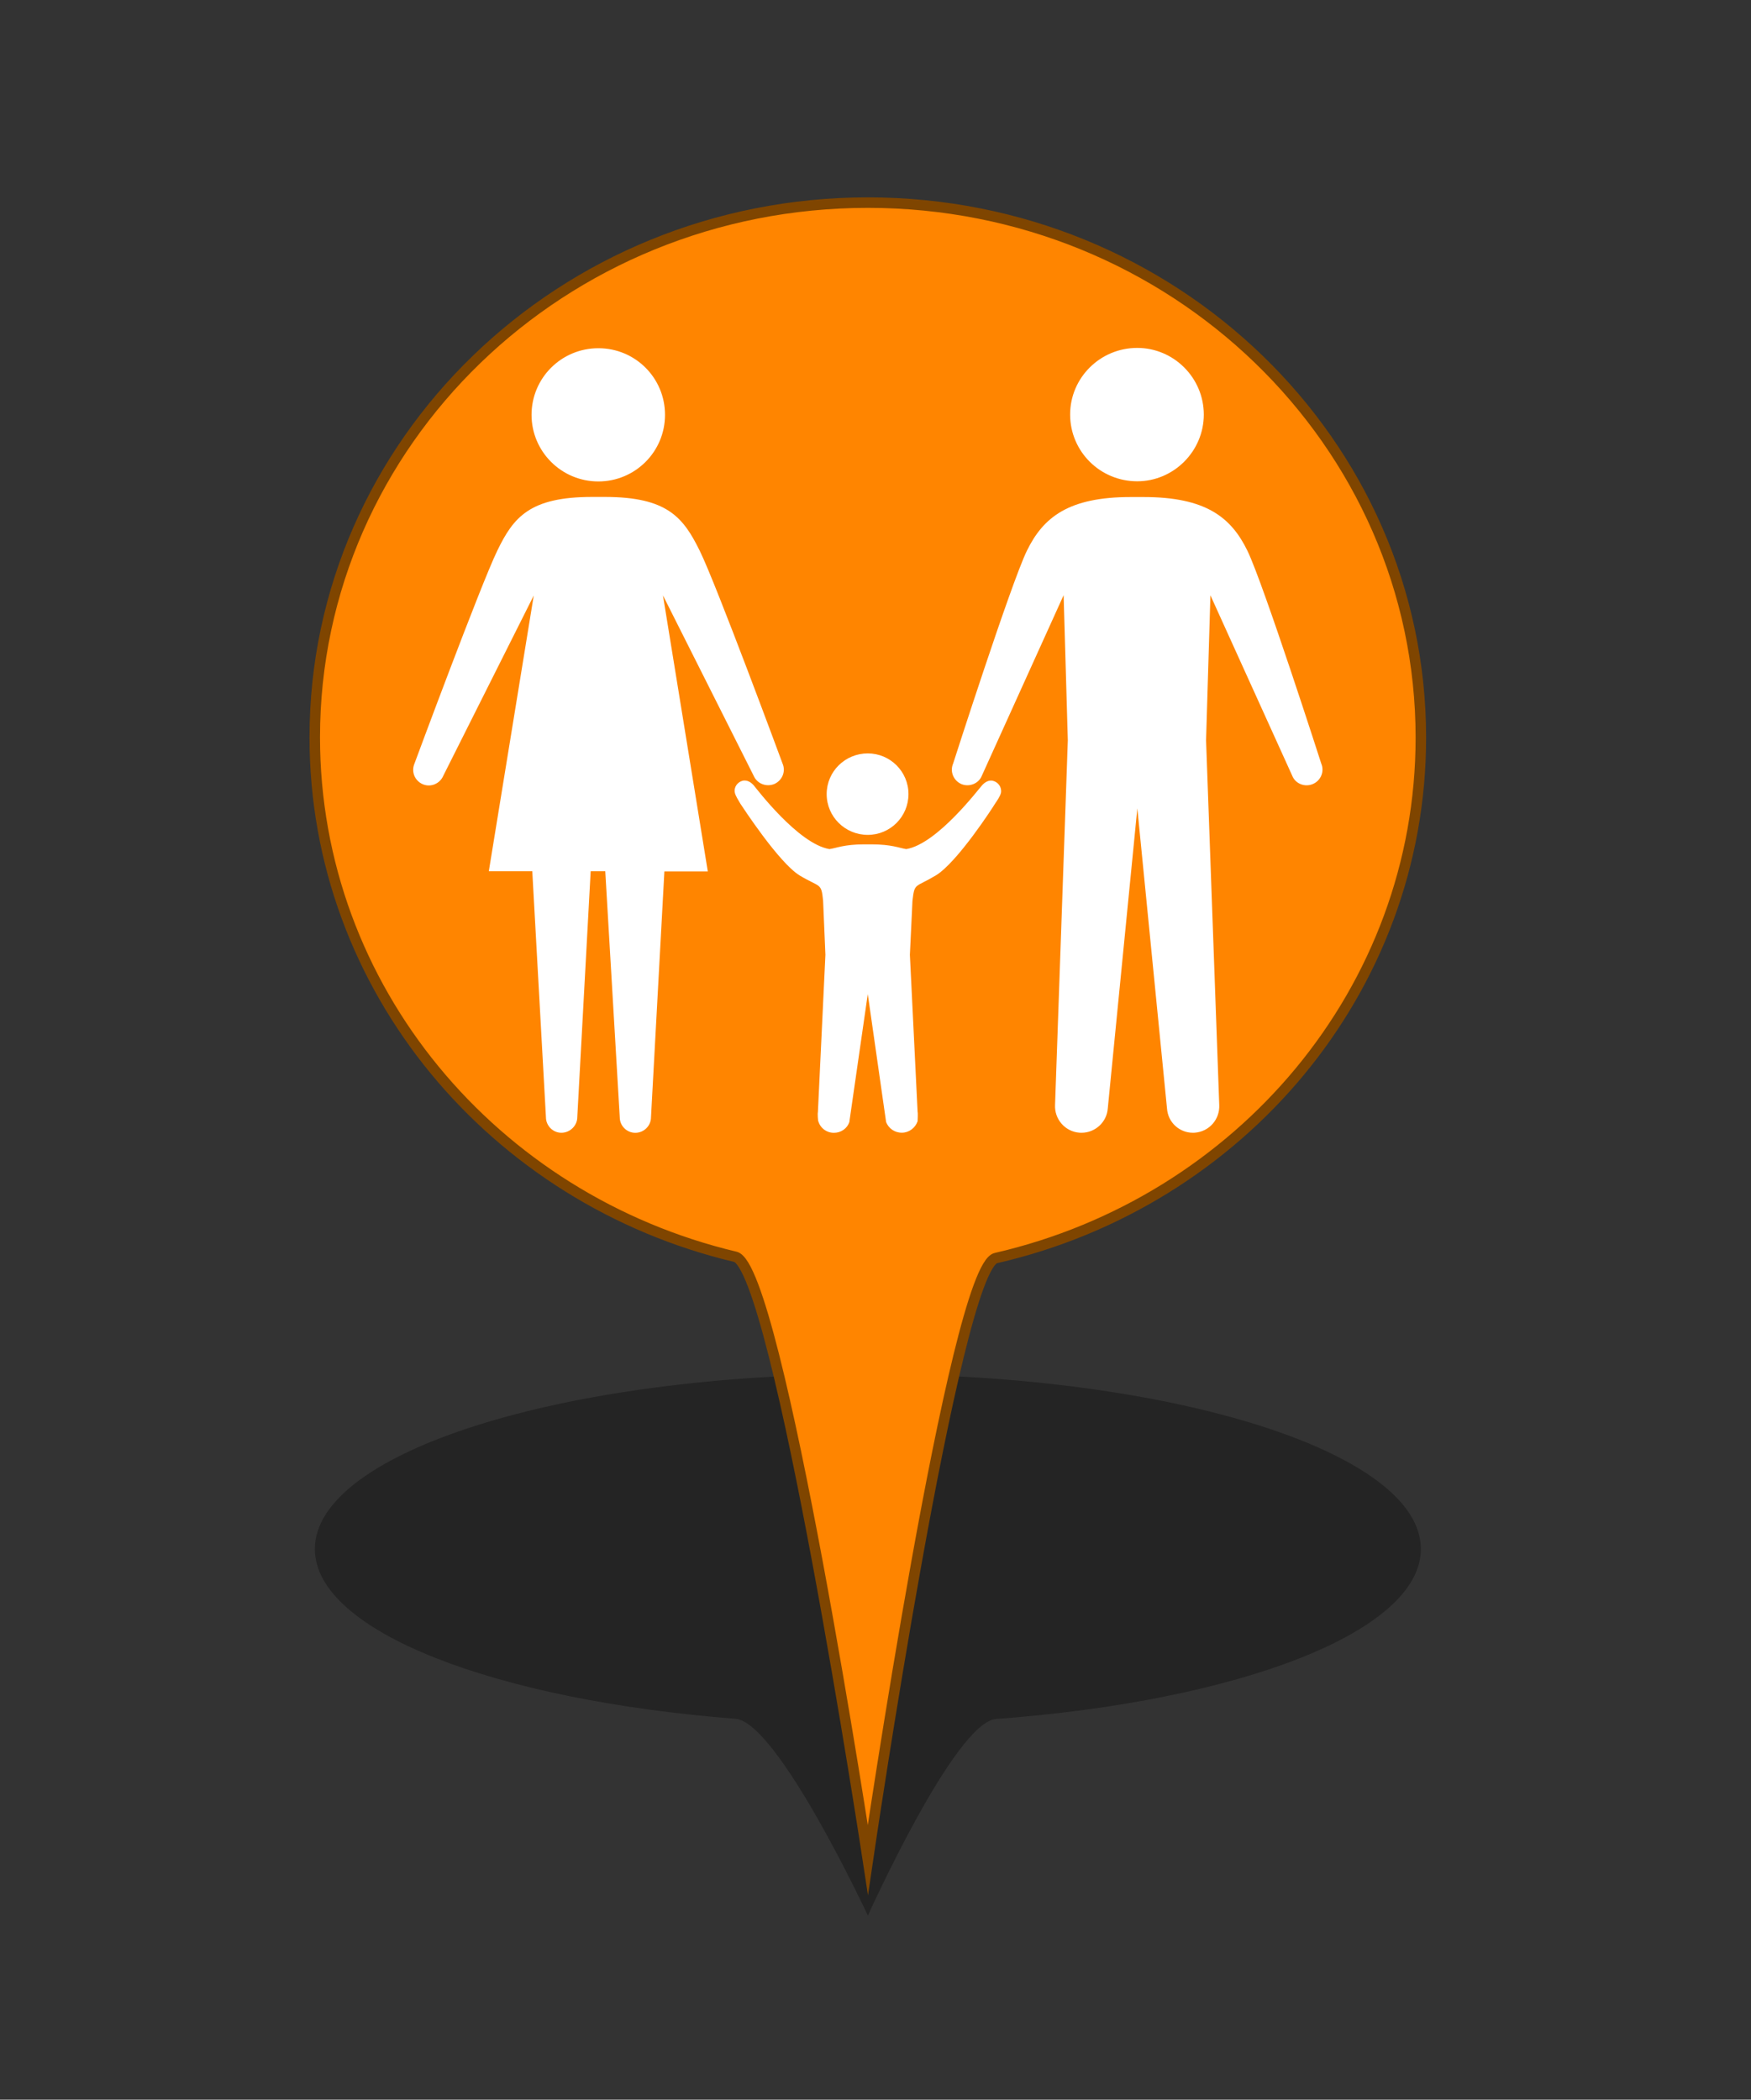 <?xml version="1.0" encoding="utf-8"?>
<!-- Generator: Adobe Illustrator 16.0.0, SVG Export Plug-In . SVG Version: 6.00 Build 0)  -->
<!DOCTYPE svg PUBLIC "-//W3C//DTD SVG 1.1//EN" "http://www.w3.org/Graphics/SVG/1.1/DTD/svg11.dtd">
<svg version="1.1" id="Layer_1" xmlns="http://www.w3.org/2000/svg" xmlns:xlink="http://www.w3.org/1999/xlink" x="0px" y="0px"
	 width="33.35px" height="40px" viewBox="-5 0 33.35 40" enable-background="new -5 0 33.35 40" xml:space="preserve">
<rect x="-5" y="0" width="33.35" height="40" fill="#333333" stroke="none"/>
<g id="PinColor">
	<path id="PinOmbre" opacity="0.3" enable-background="new    " d="M22.062,29.51c0,1.572-3.449,2.895-8.093,3.238
		c-0.783,0.063-2.439,3.746-2.439,3.746s-1.716-3.688-2.523-3.75c-4.598-0.358-8.01-1.672-8.01-3.234
		c0-1.84,4.717-3.332,10.533-3.332C17.345,26.178,22.062,27.67,22.062,29.51z"/>
	<path id="vert" display="none" fill="#2ABF00" stroke="#1D7500" stroke-width="0.2" stroke-miterlimit="10" d="M22.062,14.052
		c0,4.813-3.449,8.847-8.093,9.915C13.186,24.145,11.53,35.43,11.53,35.43S9.814,24.143,9.005,23.943
		c-4.598-1.092-8.01-5.108-8.01-9.896C0.995,8.422,5.712,3.86,11.53,3.86C17.345,3.861,22.062,8.425,22.062,14.052z"/>
	<path id="orange" fill="#FF8500" stroke="#7F4500" stroke-width="0.2" stroke-miterlimit="10" d="M22.062,14.052
		c0,4.813-3.449,8.847-8.093,9.915C13.186,24.145,11.53,35.43,11.53,35.43S9.814,24.143,9.005,23.943
		c-4.598-1.092-8.01-5.108-8.01-9.896C0.995,8.422,5.712,3.86,11.53,3.86C17.345,3.861,22.062,8.425,22.062,14.052z"/>
	<path id="gris" display="none" fill="#A5A5A5" stroke="#595959" stroke-width="0.2" stroke-miterlimit="10" d="M22.062,14.052
		c0,4.813-3.449,8.847-8.093,9.915C13.186,24.145,11.53,35.43,11.53,35.43S9.814,24.143,9.005,23.943
		c-4.598-1.092-8.01-5.108-8.01-9.896C0.995,8.422,5.712,3.86,11.53,3.86C17.345,3.861,22.062,8.425,22.062,14.052z"/>
	<path id="bleu" display="none" fill="#0092FF" stroke="#00477C" stroke-width="0.2" stroke-miterlimit="10" d="M22.062,14.052
		c0,4.813-3.449,8.847-8.093,9.915C13.186,24.145,11.53,35.43,11.53,35.43S9.814,24.143,9.005,23.943
		c-4.598-1.092-8.01-5.108-8.01-9.896C0.995,8.422,5.712,3.86,11.53,3.86C17.345,3.861,22.062,8.425,22.062,14.052z"/>
</g>
<g id="Icons">
	<g id="Minimal">
		<path id="Election" display="none" fill="#565656" d="M23.449,2.634l-3.925-1.682c-0.116-0.049-0.253-0.015-0.328,0.084
			l-1.123,1.402c-0.051,0.063-0.07,0.151-0.055,0.233c0.02,0.078,0.068,0.144,0.14,0.181L14.64,4.171
			c-0.299,0.111-0.549,0.32-0.71,0.591l-1.165,1.941c-0.246,0.413-0.268,0.916-0.052,1.348l0.083,0.165h-1.229
			c-0.154,0-0.281,0.125-0.281,0.28v5.326h-0.841c-0.154,0-0.277,0.125-0.277,0.279s0.123,0.279,0.278,0.279h9.532
			c0.152,0,0.272-0.125,0.272-0.28c0-0.153-0.121-0.279-0.272-0.279h-0.843v-2.866c0-0.094-0.053-0.187-0.131-0.236
			c-0.082-0.052-0.184-0.059-0.271-0.018c-0.309,0.146-0.534,0.218-0.645,0.25c-0.022,0.006-0.046,0.016-0.064,0.03L16.2,12.075
			c-0.291,0.176-0.62,0.268-0.957,0.268c-0.621,0-1.2-0.31-1.556-0.833c-0.283-0.42-0.38-0.928-0.275-1.422
			c0.105-0.493,0.399-0.917,0.822-1.188L14.5,8.73c0.195-0.118,0.367-0.227,0.522-0.321c0.106-0.068,0.156-0.199,0.121-0.32
			c-0.07-0.225-0.188-0.424-0.294-0.579c0.426-0.187,1.006-0.521,1.297-0.859c0,0,0.004,0.001,0.005,0.001
			c0.063,0.038,0.133,0.077,0.216,0.117c0.004,0.001,0.006,0.003,0.014,0.006l0,0c0.208,0.102,0.474,0.203,0.777,0.263
			C16.833,7.441,16.5,7.945,16.379,8.28c-0.23,0.103-0.714,0.376-1.84,1.093c-0.298,0.19-0.502,0.484-0.572,0.831
			c-0.073,0.347-0.009,0.7,0.19,0.996c0.25,0.376,0.66,0.583,1.089,0.583c0.228,0,0.46-0.06,0.667-0.187l1.927-1.157
			c0.301-0.074,1.8-0.521,2.934-2.357c0.893-1.438,1.391-2.598,1.597-3.121l0.034,0.017c0.117,0.058,0.244,0.087,0.373,0.087
			c0.217,0,0.429-0.086,0.586-0.236c0.167-0.157,0.258-0.374,0.258-0.604V2.89C23.615,2.78,23.552,2.677,23.449,2.634z"/>
	</g>
	<g id="Faible">
		<path id="Famine" display="none" fill="#F9F9F9" d="M20.924,12.953l-2.226,0.422l-3.639-1.979l1.32-1.65l2.976,0.988
			L20.924,12.953z M24.348,9.085v0.247l-2.345,0.744l-2.314,0.33l-2.977-0.99l-0.7-0.331h0.4c-0.096-0.883-0.224-1.555-0.285-2.433
			h-0.003c-0.002-0.025-0.033-0.614-0.042-0.863c-0.045-0.264-0.171-0.369-0.584-0.654c-0.227-0.146-0.396-0.199-0.489-0.196
			c-0.15,0-0.286,0.165-0.317,0.658c0.661,0.112,0.707,0.846,0.707,0.846c0.061,0.52-0.196,1.281-0.785,1.479
			c-1.091,0.364-0.979-1.735-0.364-2.238c0.017-0.604,0.187-1.16,0.76-1.181c0.228,0.001,0.461,0.096,0.729,0.266
			c0.129,0.077,0.232,0.155,0.323,0.236c-0.009-0.2-0.022-0.404-0.022-0.613c-0.001-0.441,0.067-0.921,0.459-1.262
			c0.201-0.183,0.427-0.277,0.651-0.275c0.583,0.028,0.942,0.53,1.15,1.044c0.245-0.107,0.553-0.159,0.902-0.038
			c0.896,0.311,1.377,1.872,1.003,2.417C19.32,7.546,17.1,5.184,17.687,4.361c0,0,0.086-0.112,0.237-0.236
			c-0.172-0.455-0.521-0.86-0.777-0.832c-0.101,0.001-0.215,0.037-0.36,0.166c-0.248,0.219-0.313,0.528-0.313,0.934
			c0,0.286,0.033,0.604,0.033,0.923c0,0.167,0.013,0.313,0.017,0.474c0.041,0.284,0.042,0.501,0.041,0.802
			c0.062,0.875,0.414,1.593,0.507,2.495h7.275V9.085H24.348z M18.088,4.298l1.685,1.834c-0.3-1.301-1.365-2.024-1.365-2.024
			L18.088,4.298z M14.6,5.873l-0.303,0.124c0,0-0.148,1.024,0,1.561L14.6,5.873z M13.091,12.058l1.339-0.805l1.396-1.725
			l-0.438-0.443h-3.082l-0.611,1.222L13.091,12.058z M14.653,11.781l-2.369,1.614l0.314,0.392h5.456l-0.02-0.081L14.653,11.781z
			 M9.775,9.085v1.861l1.52-0.814l0.462-1.046L9.775,9.085L9.775,9.085L9.775,9.085z M20.127,10.804l1.471,2.133l2.751,0.646v-2.438
			l-1.979-0.637L20.127,10.804z M24.348,10.61V9.749l-1.542,0.417L24.348,10.61z M11.331,10.729L9.775,11.47v2.316h1.14l1.694-1.389
			L11.331,10.729z M19.485,13.787h3.562l-1.703-0.412L19.485,13.787z"/>
		<path id="Cyclone" display="none" fill="#FFFFFF" d="M17.118,4.08c-0.074-0.004-0.151-0.013-0.225-0.013
			c-0.669,0-1.296,0.174-1.842,0.475c0.976-3.324,3.409-3.614,3.409-3.614s-5.38,0.448-5.38,6.725c0.004,0,0.007,0,0.012,0
			c-0.005,0.076-0.012,0.149-0.012,0.226c0,0.664,0.173,1.293,0.477,1.842c-3.325-0.978-3.615-3.41-3.615-3.41
			s0.448,5.38,6.728,5.38c0-0.005,0-0.007,0-0.012c0.073,0.003,0.147,0.012,0.224,0.012c0.667,0,1.294-0.174,1.841-0.477
			c-0.976,3.326-3.411,3.616-3.411,3.616s5.381-0.45,5.381-6.727c-0.004,0-0.008,0-0.012,0c0.004-0.075,0.012-0.148,0.012-0.223
			c0-0.668-0.174-1.297-0.478-1.842c3.323,0.975,3.614,3.41,3.614,3.41s-0.445-5.38-6.724-5.38
			C17.118,4.073,17.118,4.076,17.118,4.08z"/>
		<path id="tsunami" display="none" fill="#FFFFFF" d="M23.652,12.307c-11.07,0.627-7.979-7.842-5.105-7.11
			C18.249,5.377,18.062,6,18.242,6.42c0.199,0.448,0.849,0.705,1.221,0.611c0.894-0.23,0.935-1.482,0.608-2.14
			c-0.33-0.683-1.213-1.527-2.747-1.527c-3.708,0-6.238,1.894-7.188,5.149V13.3h13.519v-0.993H23.652z"/>
		<path id="earthquake" display="none" fill="#FFFFFF" d="M20.833,8.297c-0.188,0-0.364,0.105-0.454,0.273l-0.737,1.39l-0.91-2.665
			c-0.07-0.203-0.256-0.339-0.467-0.348c-0.221-0.006-0.41,0.118-0.494,0.313l-0.622,1.482l-0.984-5.902
			c-0.048-0.248-0.279-0.434-0.519-0.422c-0.252,0.006-0.461,0.174-0.495,0.424L14.28,9.691l-0.705-3.676
			c-0.04-0.215-0.218-0.381-0.437-0.412c-0.219-0.03-0.437,0.088-0.53,0.286l-1.154,2.408H9.658v1.025h2.115
			c0.197,0,0.378-0.115,0.465-0.29l0.62-1.293l1.001,5.213c0.049,0.241,0.259,0.417,0.506,0.417c0.005,0,0.009,0,0.014,0
			c0.25-0.007,0.461-0.196,0.495-0.445l0.856-6.73l0.715,4.431c0.042,0.224,0.225,0.392,0.452,0.418
			c0.228,0.021,0.441-0.102,0.531-0.313l0.77-1.829l0.856,2.511c0.065,0.195,0.238,0.33,0.441,0.348
			c0.205,0.011,0.399-0.09,0.497-0.271l1.146-2.168h2.203V8.296L20.833,8.297L20.833,8.297z"/>
	</g>
	<g id="Modéré">
	</g>
	<g id="Important">
	</g>
	<g id="Elevé">
	</g>
	<g id="Extreme" display="none">
		<path id="rebelion" display="inline" fill="#FFFFFF" d="M18.99,4.27c0,1.236-1.003,2.237-2.235,2.237
			c-1.238,0-2.238-1.001-2.238-2.237c0-1.237,1-2.238,2.238-2.238C17.988,2.032,18.99,3.031,18.99,4.27z M13.019,13.757h1.367h0.072
			l0.049-0.105l0.5-0.487l-0.461-0.096l-0.726-0.156L13.019,13.757z M22.378,4.683l-0.48,0.48l0.033,0.032l-0.389,0.392
			c0.053,0.047,0.104,0.095,0.146,0.152l0.393-0.391l0.081,0.074l0.472-0.482L22.378,4.683z M19.289,7.166L19.082,7.37l0.023,0.058
			l0.048,0.11l-3.263,3.272l0.352,0.075c0.321,0.067,0.6,0.26,0.78,0.54c0.022,0.04,0.03,0.087,0.051,0.129l0.01-0.012l0.241,0.159
			l0.085-0.019l0.95,0.689L19,11.496l-1.416-1.105l0.028-0.092h0.234l1.391-1.631l0.156-1.461L19.289,7.166z M20.805,5.72
			c-0.424-0.046-0.833,0.271-0.885,0.708l-0.053,0.478l0,0l-0.032,0.344l-0.154,1.464L19.665,8.85l-0.088,0.105l-1.244,1.458
			l0.938,0.735l0.337,0.264l-0.196,0.268l0.05,0.098c0.13,0.28,0.415,0.456,0.724,0.456c0.043,0,0.086-0.001,0.133-0.011
			c0.352-0.06,0.621-0.346,0.658-0.7l0.531-4.921C21.56,6.16,21.241,5.764,20.805,5.72z M19.177,12.004l-0.457,0.629l-0.263,0.36
			L18.1,12.731l-0.788-0.569l-0.068,0.017l-0.03-0.02c0,0.067-0.001,0.132-0.017,0.2c-0.016,0.065-0.038,0.125-0.064,0.188
			c-0.05,0.115-0.112,0.216-0.189,0.31l0.057,0.125c0.056,0.125,0.13,0.29,0.223,0.43l0.221,0.342h1.681L19.177,12.004z
			 M15.98,13.344c-0.021,0-0.039-0.006-0.058-0.007c-0.009,0.035-0.014,0.062-0.014,0.062l0.188,0.357h0.456l0.295-0.103
			c-0.102-0.155-0.182-0.323-0.258-0.491C16.406,13.268,16.203,13.344,15.98,13.344z M16.637,11.65
			c-0.032-0.05-0.081-0.09-0.126-0.131c-0.025-0.024-0.049-0.058-0.081-0.078c-0.082-0.058-0.18-0.102-0.28-0.126l-0.351-0.07
			l-0.796-0.172l0,0L14.3,10.924l-0.274-0.059l-0.451-0.096l-0.028-0.006l0.071-0.074l0.306-0.302l0.325-0.329
			c0.026,0.226,0.04,0.404,0.04,0.407l0.105,0.022l0.986,0.21l0.203-0.204l3.05-3.063l-0.068-0.17l0.024-0.02
			c-0.441-0.133-0.963-0.209-1.619-0.209h-0.217c0,0-0.213,0-0.215,0c-0.46,0-0.928,0.03-1.383,0.132
			c-0.781,0.175-1.267,0.942-1.803,1.469c-0.549,0.543-1.085,1.107-1.622,1.664c-0.118,0.126-0.236,0.255-0.358,0.378
			c-0.206,0.207-0.281,0.511-0.199,0.793c0.081,0.28,0.313,0.493,0.601,0.557l1.058,0.225l0.447,0.095l2.536,0.541
			c0.06,0.009,0.115,0.018,0.17,0.018c0.368,0,0.7-0.257,0.78-0.633c0.03-0.148,0.008-0.287-0.036-0.419l-0.051-0.101
			C16.66,11.72,16.651,11.688,16.637,11.65z M15.517,13.604l-0.076-0.144l0.038-0.162l0.008-0.03l-0.123-0.027l-0.447,0.515h0.68
			L15.517,13.604z"/>
	</g>
	<path id="displaced" display="none" fill="#FFFFFF" d="M17.66,2.337c0.11,0.691-0.354,1.339-1.04,1.451
		c-0.688,0.114-1.342-0.353-1.453-1.039c-0.112-0.688,0.352-1.34,1.042-1.454C16.895,1.186,17.545,1.651,17.66,2.337z M17.266,7.344
		l1.115,1.785c0.16,0.251,0.487,0.332,0.742,0.184c0.259-0.154,0.347-0.479,0.207-0.739L19.046,8.06
		c-0.249-0.438-0.489-0.88-0.734-1.319L17.816,5.84c-0.058-0.107-0.113-0.225-0.171-0.348c-0.307-0.644-0.785-1.638-1.835-1.548
		c-0.897,0.077-1.812,0.504-2.708,1.267c-1.063,0.838-1.806,2.054-1.833,2.108c-0.036,0.051-0.07,0.107-0.096,0.158
		C11.17,7.479,11.17,7.48,11.169,7.481l0,0c-0.102,0.189-0.149,0.36-0.025,0.579c0.099,0.172,0.281,0.277,0.479,0.277
		c0.241,0,0.362-0.114,0.48-0.282l0,0c0.001,0,0.001-0.003,0.001-0.003c0.033-0.049,0.063-0.104,0.104-0.159
		c0.004-0.009,0.629-1.011,1.593-1.832c0.297-0.235,0.58-0.394,0.846-0.482l-0.217,2.598c-0.021,0.257-0.104,0.702-0.173,0.949
		l-0.483,1.695c-0.063,0.211-0.243,0.568-0.386,0.74l-1.307,1.618c-0.166,0.206-0.352,0.438-0.198,0.761
		c0.093,0.191,0.283,0.312,0.495,0.312c0.252,0,0.39-0.145,0.56-0.329l1.32-1.425c0.236-0.256,0.547-0.697,0.698-1.009l0.655-1.334
		l2.426,4.075c0.115,0.199,0.269,0.452,0.596,0.452l0,0c0.189,0,0.363-0.096,0.463-0.253c0.176-0.27,0.06-0.514-0.04-0.735
		l-1.962-4.259c-0.074-0.168-0.119-0.508-0.087-0.691L17.266,7.344z M19.321,11.778h2.94v0.873l2.918-1.686l-2.918-1.686v0.874
		h-2.94V11.778z"/>
	<path id="epidemie" display="none" fill="#FFFFFF" d="M22.669,8.441c0-3.165-2.48-5.74-5.604-5.901
		c1.38,0.131,2.456,1.132,2.456,2.351c0,0.418-0.14,0.804-0.362,1.145c-0.618-0.614-1.465-0.993-2.402-0.993
		c-0.937,0-1.781,0.378-2.396,0.991c-0.22-0.341-0.358-0.727-0.358-1.146c0-1.216,1.073-2.219,2.451-2.351
		c-3.124,0.162-5.604,2.739-5.604,5.904c0,0.954,0.231,1.854,0.633,2.653c-0.549-1.25-0.216-2.655,0.826-3.256
		c0.362-0.209,0.77-0.284,1.172-0.262c-0.076,0.279-0.128,0.569-0.128,0.872c0,1.573,1.075,2.885,2.523,3.276
		c-0.021,0.033-0.043,0.065-0.063,0.098c0,0.003,0,0.003,0,0.008c-0.048,0.109-0.108,0.195-0.182,0.27
		c-0.154,0.205-0.336,0.385-0.565,0.518c-1.047,0.603-2.439,0.185-3.245-0.928c1.06,1.605,2.873,2.669,4.938,2.669
		c2.046,0,3.846-1.041,4.908-2.62c-0.81,1.079-2.176,1.475-3.206,0.884c-0.365-0.214-0.633-0.532-0.814-0.9
		c1.449-0.391,2.517-1.706,2.517-3.273c0-0.303-0.05-0.593-0.125-0.872c0.409-0.027,0.814,0.049,1.18,0.259
		c1.015,0.583,1.356,1.924,0.872,3.148C22.459,10.211,22.669,9.353,22.669,8.441z M17.387,10.716
		c-0.026-0.492,0.077-1.008,0.323-1.496l-0.395-0.227c-0.143,0.146-0.339,0.236-0.56,0.236c-0.219,0-0.416-0.09-0.561-0.236
		l-0.384,0.221c0.247,0.491,0.351,1.012,0.323,1.504c-1-0.274-1.742-1.185-1.742-2.271c0-0.208,0.033-0.404,0.084-0.595
		c0.438,0.22,0.833,0.563,1.137,1.02l0.396-0.23c-0.017-0.068-0.042-0.131-0.042-0.204c0-0.366,0.254-0.661,0.594-0.75V7.24
		c-0.549-0.035-1.046-0.206-1.459-0.476c0.427-0.421,1.01-0.679,1.652-0.679c0.646,0,1.229,0.26,1.659,0.682
		C18,7.037,17.503,7.205,16.955,7.24v0.45c0.338,0.089,0.59,0.384,0.59,0.75c0,0.074-0.021,0.136-0.038,0.204l0.399,0.234
		c0.304-0.456,0.699-0.797,1.134-1.018c0.048,0.188,0.081,0.384,0.081,0.587C19.121,9.533,18.384,10.44,17.387,10.716z"/>
	<path id="enlevement" display="none" fill="#FFFFFF" d="M21.687,1.375c-0.363,0-0.665,0.3-0.665,0.667v2.715
		c0.161,0.035,0.314,0.103,0.438,0.224c0.354,0.347,0.36,0.916,0.02,1.27l-1.265,1.298L20.039,7.38l1.27-1.294
		c0.254-0.263,0.246-0.679-0.015-0.937c-0.082-0.077-0.177-0.13-0.276-0.158c-0.114-0.03-0.226-0.031-0.335-0.01
		c-0.121,0.032-0.229,0.093-0.316,0.186c-0.75,0.768-1.503,1.537-2.251,2.308c-0.188,0.193-0.532,0.634-0.521,1.074
		c0.009,0.414-0.006,0.839,0.003,1.255c-0.101-0.078-0.22-0.138-0.353-0.163c-0.391-0.062-0.738,0.168-0.872,0.514h-0.195
		c0-0.095,0-0.188,0.002-0.283c0.009-0.435-0.009-0.885,0.003-1.32c0.009-0.441-0.334-0.882-0.521-1.075
		c-0.75-0.771-1.499-1.54-2.252-2.31c-0.085-0.09-0.193-0.153-0.318-0.183c-0.109-0.025-0.223-0.022-0.333,0.008
		c-0.103,0.029-0.197,0.083-0.278,0.16c-0.258,0.255-0.264,0.672-0.013,0.936l1.269,1.293l-0.176,0.17l-1.264-1.3
		c-0.345-0.355-0.336-0.922,0.017-1.267c0.124-0.12,0.277-0.189,0.438-0.225V2.044c0-0.368-0.3-0.668-0.665-0.668
		c-0.369,0-0.667,0.3-0.667,0.668v4.701c0,0.153,0.063,0.294,0.151,0.409l2.271,2.999h-0.199c-0.439,0-0.805,0.359-0.805,0.803
		c0,0.294,0.167,0.542,0.401,0.681c-0.234,0.14-0.401,0.388-0.401,0.68c0,0.444,0.36,0.805,0.805,0.805h0.244v0.448h2.229
		c0.118,0.115,0.254,0.199,0.418,0.229c0.045,0.007,0.087,0.011,0.133,0.011c0.392,0,0.728-0.279,0.79-0.667l0.003-0.02h0.144
		c0.003,0.148,0,0.293,0.019,0.448h2.268V13.12h0.247c0.44,0,0.804-0.358,0.804-0.806c0-0.292-0.167-0.538-0.404-0.679
		c0.237-0.139,0.404-0.385,0.404-0.682c0-0.442-0.359-0.802-0.804-0.802H19.93l2.271-3c0.092-0.115,0.151-0.255,0.151-0.409V2.043
		C22.354,1.676,22.057,1.375,21.687,1.375z M13.24,10.953c0-0.221,0.181-0.4,0.4-0.4h2.632l-0.141,0.803H13.64
		C13.421,11.354,13.24,11.176,13.24,10.953z M13.24,12.314c0-0.219,0.181-0.401,0.4-0.401h2.396l-0.141,0.804H13.64
		C13.421,12.718,13.24,12.54,13.24,12.314z M17.058,13.07c-0.034,0.22-0.265,0.364-0.463,0.33c-0.106-0.019-0.197-0.077-0.26-0.162
		c-0.063-0.089-0.087-0.195-0.067-0.3l0.441-2.572c0.034-0.195,0.203-0.334,0.401-0.334c0.021,0,0.042,0,0.063,0.005
		c0.22,0.038,0.365,0.245,0.326,0.464L17.058,13.07z M20.532,12.314c0,0.223-0.182,0.403-0.4,0.403h-2.604l0.139-0.804h2.466
		C20.351,11.914,20.532,12.095,20.532,12.314z M20.532,10.953c0,0.221-0.182,0.4-0.4,0.4h-2.368l0.135-0.786
		c0.002-0.006,0-0.012,0-0.016h2.231C20.351,10.554,20.532,10.734,20.532,10.953z"/>
	<path id="eruption" display="none" fill="#FFFFFF" d="M17.953,5.285c0.802,0.273,1.864,0.597,2.089-0.696
		c0.183-1.005,1.523-0.633,2.094-0.696c1.041-0.121,0.256-2.065-1.046-2.092c-1.316-0.03-1.917,0.547-2.438,1.742
		c-0.253,0.575-0.464,1.008-1.396,0.698c-0.93-0.311-1.611,0.453-1.047,1.394c0.501,0.833-0.007,1.742-0.007,1.742h1.402
		c0,0-0.011-0.516-0.35-1.046C16.862,5.716,17.133,5.004,17.953,5.285z M10.525,13.958c3.606-2.626,4.51-6.263,4.51-6.263h3.707
		c0,0,0.899,3.634,4.507,6.263H10.525z"/>
	<path id="returned" display="none" fill="#FFFFFF" d="M16.512,2.949c0.091,0.569-0.296,1.104-0.859,1.199
		c-0.568,0.093-1.104-0.292-1.196-0.86c-0.095-0.569,0.288-1.104,0.857-1.197C15.879,1.996,16.419,2.381,16.512,2.949z
		 M16.186,7.082l0.923,1.476c0.128,0.205,0.402,0.273,0.615,0.148c0.207-0.125,0.278-0.395,0.164-0.609l-0.234-0.423
		c-0.201-0.362-0.398-0.727-0.604-1.09l-0.412-0.746c-0.049-0.084-0.094-0.183-0.143-0.285c-0.253-0.532-0.649-1.353-1.515-1.277
		c-0.742,0.063-1.494,0.417-2.233,1.045c-0.876,0.691-1.489,1.697-1.517,1.738c-0.027,0.046-0.054,0.09-0.076,0.134
		c-0.003,0.002-0.005,0.002-0.005,0.004l0,0c-0.082,0.154-0.122,0.296-0.021,0.476c0.081,0.143,0.229,0.23,0.396,0.23
		c0.197,0,0.297-0.093,0.396-0.235l0,0c0.002-0.001,0.002-0.001,0.002-0.001c0.028-0.043,0.056-0.088,0.084-0.136
		c0.006-0.006,0.521-0.832,1.314-1.511c0.245-0.191,0.478-0.324,0.698-0.396L13.844,7.77c-0.02,0.214-0.086,0.578-0.146,0.786
		l-0.396,1.397c-0.054,0.176-0.202,0.469-0.319,0.612L11.904,11.9c-0.138,0.172-0.29,0.363-0.162,0.629
		c0.073,0.155,0.232,0.257,0.406,0.257c0.208,0,0.319-0.121,0.464-0.273l1.093-1.177c0.195-0.21,0.447-0.574,0.571-0.833
		l0.541-1.102l2.004,3.364c0.099,0.167,0.226,0.372,0.495,0.372l0,0c0.154,0,0.297-0.078,0.383-0.211
		c0.143-0.221,0.048-0.421-0.034-0.604l-1.62-3.517c-0.063-0.137-0.099-0.417-0.072-0.57L16.186,7.082z M22.929,7.833
		c0-1.47-1.196-2.662-2.662-2.662h-1.131v1.344h1.13c0.726,0,1.314,0.589,1.314,1.318c0,0.726-0.592,1.316-1.314,1.316h-0.235V8.427
		l-2.411,1.396l2.411,1.393v-0.724h0.265V10.49C21.747,10.474,22.929,9.291,22.929,7.833z"/>
	<path id="Attack" display="none" fill="#FFFFFF" d="M19.988,8.79l3.962-2.536l-3.826-0.406L21.161,1.4l-2.716,2.807l-0.755-3.169
		l-1.14,2.959L13.449,0l0.975,5.007l-2.757-0.613c0,0,0.837,1.604,1.306,2.569l-4.426-0.31l4.006,2.342l-1.149,1.182l1.861-0.34
		l-1.318,4.666l3.921-3.28l1.016,2.534l1.048-2.026l3.38,3.491l-1.688-4.673l3.707,0.375L19.988,8.79z"/>
	<g>
		<path fill="#FFFFFF" d="M7.666,7.903c0,0.703-0.569,1.269-1.27,1.269c-0.702,0-1.272-0.569-1.272-1.269
			c0-0.701,0.568-1.269,1.272-1.269C7.098,6.633,7.666,7.199,7.666,7.903z M6.528,16.598l0.276,4.687
			c0,0.164,0.134,0.296,0.296,0.296c0.165,0,0.299-0.134,0.299-0.296l0.255-4.684h0.827l-0.854-5.258l1.726,3.433
			c0.064,0.152,0.238,0.222,0.392,0.161c0.151-0.065,0.226-0.237,0.16-0.39c0,0-1.263-3.419-1.578-4.055
			c-0.314-0.638-0.621-1.025-1.81-1.025h-0.24c-1.187,0-1.497,0.385-1.806,1.025c-0.312,0.639-1.577,4.055-1.577,4.055
			C2.828,14.703,2.9,14.874,3.052,14.94c0.15,0.065,0.326-0.009,0.391-0.161l1.723-3.434L4.31,16.598h0.828l0.26,4.685
			c0,0.164,0.133,0.297,0.294,0.297c0.167,0,0.303-0.137,0.303-0.297l0.255-4.685H6.528L6.528,16.598z M16.66,6.628
			c-0.706,0-1.278,0.569-1.278,1.269c0,0.702,0.569,1.272,1.278,1.272c0.693,0,1.268-0.571,1.268-1.272
			C17.927,7.198,17.356,6.628,16.66,6.628z M17.971,14.104l0.083-2.763l1.558,3.437c0.06,0.153,0.239,0.222,0.389,0.16
			c0.154-0.063,0.229-0.238,0.164-0.391c0,0-1.098-3.418-1.406-4.054c-0.31-0.637-0.792-1.024-1.979-1.024h-0.243
			c-1.186,0-1.667,0.385-1.979,1.024c-0.308,0.635-1.404,4.052-1.404,4.052c-0.067,0.154,0.007,0.326,0.156,0.392
			c0.149,0.063,0.332-0.008,0.391-0.16l1.557-3.438l0.08,2.764l-0.243,6.944c-0.015,0.275,0.192,0.512,0.466,0.532
			c0.013,0.001,0.027,0.001,0.039,0.001c0.256,0,0.48-0.199,0.499-0.463l0.563-5.717l0.565,5.717
			c0.018,0.266,0.236,0.463,0.494,0.463c0.014,0,0.027,0,0.034-0.001c0.279-0.021,0.481-0.257,0.467-0.532L17.971,14.104
			L17.971,14.104z M11.528,14.353c-0.433,0-0.783,0.346-0.783,0.775c0,0.431,0.351,0.777,0.783,0.777
			c0.428,0,0.775-0.347,0.775-0.777C12.303,14.698,11.954,14.353,11.528,14.353z M11.528,18.938c0,0,0.349,2.436,0.349,2.438
			c0.047,0.119,0.159,0.203,0.3,0.203c0.138,0,0.257-0.093,0.3-0.218c0-0.014,0.008-0.151,0-0.178L12.33,18.19l0.049-1.029
			c0.041-0.35,0.045-0.244,0.444-0.483c0.408-0.245,1.098-1.313,1.128-1.366c0.037-0.054,0.101-0.147,0.114-0.21
			c0.018-0.106-0.054-0.206-0.161-0.229c-0.08-0.013-0.146,0.03-0.197,0.085c-0.058,0.06-0.853,1.119-1.446,1.218
			c-0.137-0.021-0.276-0.09-0.66-0.09h-0.146c-0.38,0-0.521,0.071-0.658,0.09c-0.597-0.101-1.392-1.158-1.446-1.22
			c-0.05-0.054-0.116-0.097-0.2-0.084c-0.104,0.023-0.178,0.125-0.155,0.23c0.012,0.059,0.073,0.153,0.106,0.21
			c0.036,0.053,0.729,1.121,1.129,1.367c0.397,0.237,0.411,0.132,0.446,0.481l0.044,1.029l-0.143,2.997
			c-0.008,0.025,0,0.168,0.009,0.179c0.038,0.124,0.152,0.216,0.296,0.216c0.137,0,0.251-0.083,0.293-0.202
			C11.175,21.377,11.528,18.938,11.528,18.938"/>
	</g>
</g>
</svg>
